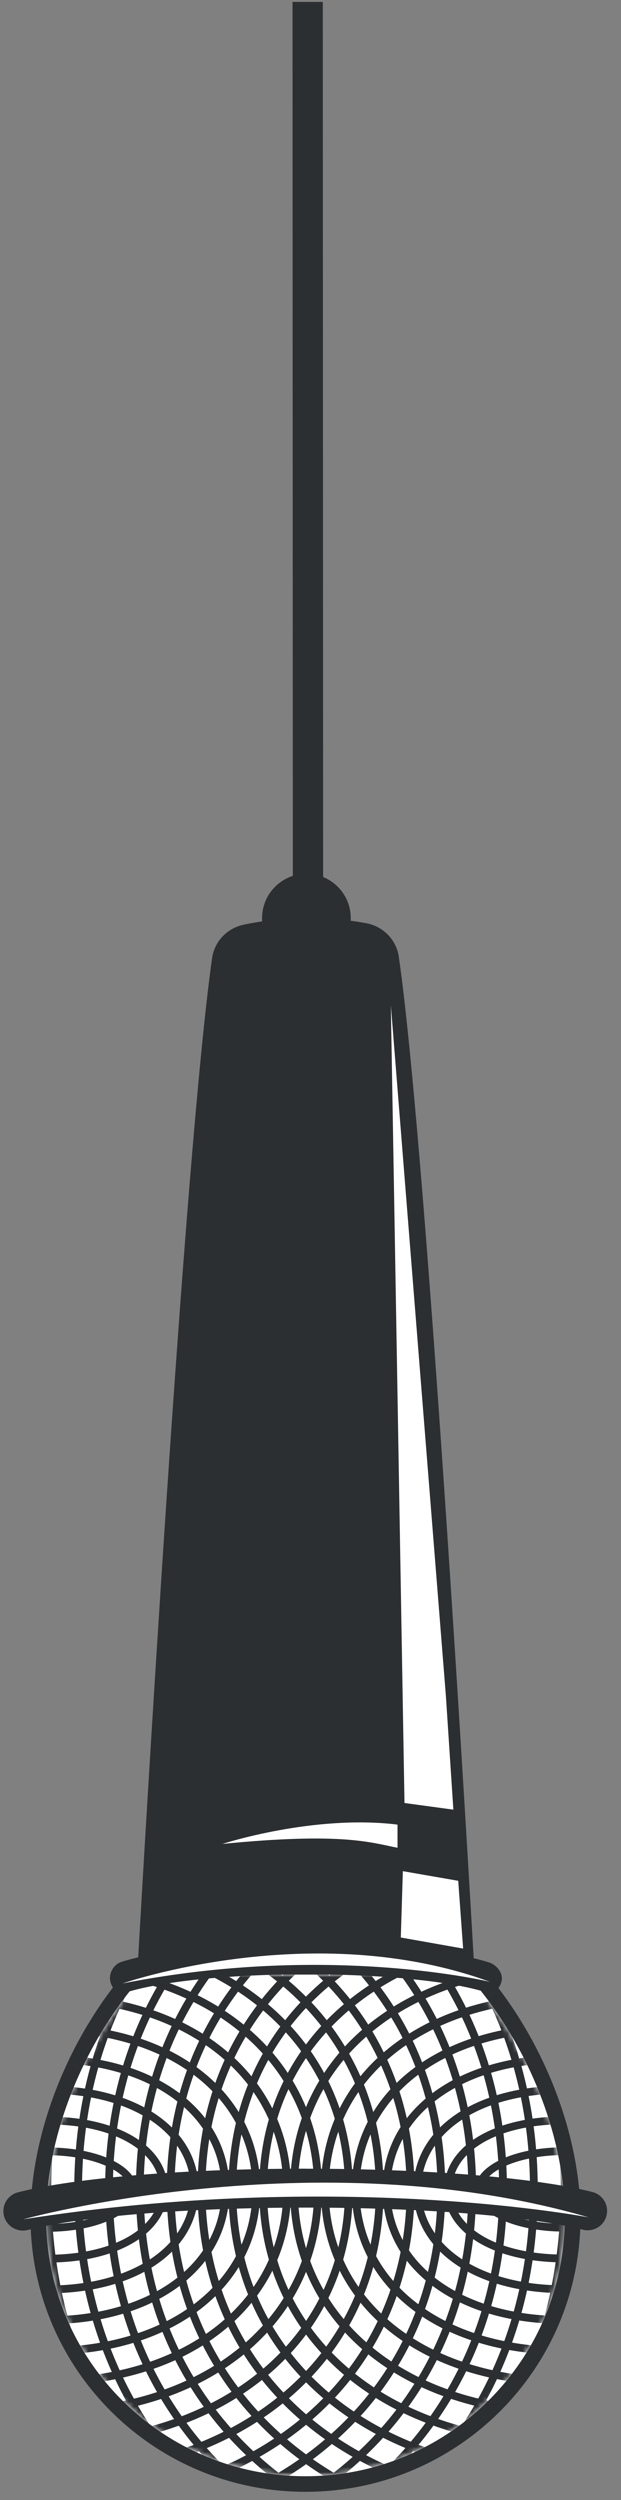 <svg width="123" height="495" viewBox="0 0 123 495" fill="none" xmlns="http://www.w3.org/2000/svg">
<rect x="0" y="0" width="123" height="495" fill="#808080" stroke="none"/>
<path d="M60.593 391.342L93.855 388.299C93.855 388.299 86.016 250.602 80.206 199.071C79.794 195.403 79.392 192.181 78.999 189.469C78.514 186.092 75.923 183.427 72.557 182.8C69.1 182.155 65.215 181.792 61.12 181.794C56.413 181.795 52.008 182.279 48.178 183.109C44.94 183.82 42.47 186.433 42.006 189.71C41.642 192.249 41.278 195.226 40.896 198.594C35.114 249.756 27.33 388.323 27.33 388.323L60.593 391.342Z" fill="#2C2F31"/>
<path d="M27.12 387.905C14.293 401.58 6.037 421.579 6.043 439.045C6.054 469.063 30.451 493.392 60.53 493.381C90.61 493.37 114.989 469.023 114.978 439.006C114.972 421.54 106.702 401.546 93.864 387.88L27.129 387.905L27.12 387.905Z" fill="#2C2F31"/>
<path d="M92.497 390.958C104.294 404.042 111.871 422.752 111.877 439.008C111.887 467.277 88.848 490.286 60.52 490.296C32.191 490.306 9.135 467.315 9.125 439.045C9.119 422.789 16.683 404.073 28.471 390.981L92.497 390.958Z" fill="white"/>
<mask id="mask0_865_6192" style="mask-type:luminance" maskUnits="userSpaceOnUse" x="9" y="390" width="103" height="101">
<path d="M92.497 390.958C104.294 404.042 111.871 422.752 111.877 439.008C111.887 467.277 88.848 490.286 60.52 490.296C32.191 490.306 9.135 467.315 9.125 439.045C9.119 422.789 16.683 404.073 28.471 390.981L92.497 390.958Z" fill="white"/>
</mask>
<g mask="url(#mask0_865_6192)">
<path d="M111.715 370.316C154.463 370.3 184.333 396.275 184.346 433.483C184.36 470.69 154.509 496.687 111.761 496.702C69.013 496.718 39.143 470.743 39.129 433.535C39.116 396.328 68.967 370.331 111.715 370.316ZM111.76 495.164C153.605 495.149 182.818 469.79 182.805 433.483C182.792 397.177 153.56 371.839 111.715 371.854C69.871 371.869 40.667 397.237 40.68 433.535C40.693 469.832 69.924 495.179 111.76 495.164Z" fill="#2C2F31"/>
<path d="M111.717 376.405C150.872 376.391 178.224 399.864 178.236 433.485C178.248 467.107 150.913 490.59 111.759 490.604C72.604 490.618 45.252 467.146 45.24 433.533C45.228 399.921 72.563 376.419 111.717 376.405ZM111.758 489.066C150 489.052 176.706 466.197 176.694 433.486C176.682 400.774 149.96 377.93 111.718 377.943C73.475 377.957 46.77 400.812 46.782 433.533C46.794 466.253 73.516 489.08 111.758 489.066Z" fill="#2C2F31"/>
<path d="M111.72 382.504C147.281 382.491 172.123 403.462 172.134 433.488C172.145 463.515 147.318 484.503 111.757 484.516C76.196 484.529 51.353 463.558 51.342 433.532C51.331 403.505 76.159 382.517 111.72 382.504ZM111.756 482.978C146.405 482.965 170.604 462.614 170.593 433.489C170.582 404.363 146.378 384.03 111.72 384.042C77.062 384.055 52.882 404.406 52.893 433.531C52.903 462.657 77.107 482.99 111.756 482.978Z" fill="#2C2F31"/>
<path d="M111.722 388.592C143.689 388.58 166.014 407.039 166.023 433.489C166.033 459.938 143.713 478.405 111.754 478.416C79.796 478.428 57.462 459.968 57.453 433.528C57.443 407.088 79.763 388.603 111.722 388.592ZM111.754 476.878C142.809 476.867 164.491 459.029 164.482 433.489C164.473 407.95 142.778 390.128 111.722 390.139C80.667 390.15 58.985 407.997 58.994 433.527C59.003 459.058 80.698 476.889 111.754 476.878Z" fill="#2C2F31"/>
<path d="M111.724 394.691C140.089 394.68 159.914 410.637 159.922 433.492C159.93 456.346 140.126 472.318 111.752 472.328C83.378 472.338 63.563 456.381 63.555 433.527C63.546 410.672 83.35 394.701 111.724 394.691ZM111.752 470.79C139.214 470.78 158.379 455.446 158.371 433.492C158.364 411.539 139.178 396.219 111.725 396.229C84.272 396.239 65.097 411.573 65.105 433.526C65.113 455.479 84.299 470.8 111.752 470.79Z" fill="#2C2F31"/>
<path d="M111.727 400.78C136.498 400.771 153.804 414.226 153.811 433.494C153.818 452.763 136.522 466.221 111.75 466.23C86.979 466.239 69.672 452.793 69.665 433.525C69.659 414.256 86.955 400.789 111.727 400.78ZM111.75 464.692C135.609 464.683 152.277 451.853 152.27 433.495C152.263 415.137 135.596 402.318 111.727 402.327C87.859 402.336 71.2 415.166 71.207 433.524C71.213 451.882 87.881 464.701 111.75 464.692Z" fill="#2C2F31"/>
<path d="M111.729 406.879C132.906 406.871 147.704 417.815 147.71 433.497C147.715 449.18 132.926 460.134 111.748 460.142C90.57 460.15 75.782 449.206 75.776 433.523C75.77 417.841 90.56 406.886 111.729 406.879ZM111.747 458.595C132.013 458.587 146.164 448.261 146.159 433.498C146.154 418.735 131.995 408.41 111.729 408.417C91.463 408.424 77.312 418.751 77.317 433.523C77.323 448.295 91.482 458.602 111.747 458.595Z" fill="#2C2F31"/>
<path d="M111.731 412.975C129.315 412.969 141.594 421.411 141.599 433.498C141.603 445.585 129.33 454.036 111.745 454.042C94.161 454.048 81.882 445.606 81.877 433.519C81.873 421.432 94.146 412.982 111.731 412.975ZM111.745 452.504C128.417 452.498 140.061 444.684 140.057 433.498C140.053 422.312 128.403 414.507 111.731 414.513C95.059 414.519 83.415 422.333 83.419 433.519C83.423 444.705 95.073 452.51 111.745 452.504Z" fill="#2C2F31"/>
<path d="M111.733 419.065C125.715 419.06 135.485 425 135.488 433.501C135.491 442.002 125.725 447.949 111.743 447.954C97.762 447.959 87.991 442.028 87.988 433.518C87.985 425.008 97.751 419.07 111.733 419.065ZM111.743 446.407C124.822 446.402 133.949 441.092 133.947 433.501C133.944 425.911 124.812 420.599 111.733 420.603C98.655 420.608 89.527 425.918 89.53 433.518C89.532 441.117 98.664 446.411 111.743 446.407Z" fill="#2C2F31"/>
<path d="M111.735 425.163C121.631 425.16 129.385 428.825 129.387 433.503C129.388 438.182 121.637 441.852 111.741 441.856C101.846 441.86 94.092 438.194 94.09 433.516C94.088 428.838 101.84 425.167 111.735 425.163ZM111.741 440.318C120.469 440.315 127.837 437.19 127.836 433.504C127.835 429.818 120.464 426.699 111.736 426.702C103.008 426.705 95.63 429.829 95.632 433.516C95.633 437.202 103.013 440.321 111.741 440.318Z" fill="#2C2F31"/>
<path d="M111.7 327.657C179.62 327.632 227.072 371.139 227.094 433.468C227.117 495.796 179.697 539.337 111.776 539.362C43.856 539.387 -3.596 495.87 -3.618 433.551C-3.641 371.232 43.779 327.681 111.7 327.657ZM111.776 537.824C178.784 537.8 225.575 494.886 225.553 433.468C225.531 372.05 178.718 329.171 111.7 329.195C44.683 329.219 -2.09 372.132 -2.068 433.551C-2.045 494.969 44.767 537.848 111.776 537.824Z" fill="#2C2F31"/>
<path d="M111.702 333.746C176.029 333.723 220.963 374.728 220.984 433.47C221.005 492.212 176.101 533.241 111.774 533.264C47.447 533.287 2.514 492.282 2.493 433.54C2.471 374.798 47.384 333.76 111.702 333.737L111.702 333.746ZM111.774 531.726C175.189 531.703 219.463 491.303 219.443 433.471C219.422 375.638 175.118 335.27 111.703 335.293C48.288 335.316 4.013 375.716 4.034 433.549C4.055 491.381 48.359 531.749 111.774 531.726Z" fill="#2C2F31"/>
<path d="M111.705 339.843C172.429 339.821 214.863 378.324 214.883 433.471C214.903 488.618 172.506 527.152 111.773 527.174C51.039 527.196 8.615 488.693 8.595 433.546C8.575 378.399 50.971 339.865 111.705 339.843ZM111.772 525.636C171.593 525.614 213.361 487.709 213.341 433.472C213.322 379.235 171.527 341.36 111.714 341.381C51.902 341.403 10.135 379.299 10.154 433.545C10.174 487.791 51.96 525.658 111.772 525.636Z" fill="#2C2F31"/>
<path d="M111.707 345.932C168.838 345.912 208.753 381.913 208.772 433.465C208.79 485.017 168.901 521.055 111.77 521.076C54.639 521.097 14.724 485.096 14.705 433.544C14.686 381.992 54.576 345.962 111.707 345.941L111.707 345.932ZM111.769 519.538C167.997 519.518 207.248 484.125 207.23 433.474C207.212 382.823 167.935 347.459 111.707 347.48C55.479 347.5 16.228 382.892 16.247 433.543C16.265 484.194 55.551 519.558 111.769 519.538Z" fill="#2C2F31"/>
<path d="M111.709 352.031C165.246 352.012 202.652 385.502 202.67 433.477C202.687 481.452 165.305 514.969 111.768 514.988C58.23 515.007 20.833 481.518 20.816 433.543C20.798 385.568 58.18 352.051 111.709 352.031ZM111.767 513.441C164.392 513.422 201.136 480.542 201.119 433.468C201.102 386.394 164.335 353.541 111.709 353.56C59.084 353.579 22.34 386.459 22.357 433.533C22.374 480.607 59.142 513.46 111.767 513.441Z" fill="#2C2F31"/>
<path d="M111.711 358.121C161.655 358.102 196.543 389.09 196.559 433.47C196.575 477.85 161.71 508.872 111.766 508.89C61.822 508.908 26.933 477.92 26.918 433.541C26.901 389.161 61.767 358.148 111.711 358.13L111.711 358.121ZM111.765 507.352C160.797 507.334 195.034 476.958 195.018 433.48C195.002 390.001 160.743 359.65 111.712 359.668C62.68 359.686 28.443 390.061 28.459 433.54C28.475 477.019 62.733 507.37 111.765 507.352Z" fill="#2C2F31"/>
<path d="M111.714 364.218C158.064 364.201 190.443 392.687 190.458 433.48C190.473 474.274 158.114 502.783 111.764 502.8C65.413 502.817 33.043 474.34 33.029 433.537C33.014 392.734 65.372 364.234 111.714 364.218ZM111.763 501.253C157.202 501.236 188.922 473.364 188.907 433.481C188.893 393.597 157.153 365.739 111.714 365.756C66.276 365.772 34.556 393.644 34.57 433.537C34.584 473.429 66.325 501.269 111.763 501.253Z" fill="#2C2F31"/>
<path d="M111.715 370.316C154.463 370.3 184.333 396.275 184.346 433.483C184.36 470.69 154.509 496.687 111.761 496.702C69.013 496.718 39.143 470.743 39.129 433.535C39.116 396.328 68.967 370.331 111.715 370.316ZM111.76 495.164C153.605 495.149 182.818 469.79 182.805 433.483C182.792 397.177 153.56 371.839 111.715 371.854C69.871 371.869 40.667 397.237 40.68 433.535C40.693 469.832 69.924 495.179 111.76 495.164Z" fill="#2C2F31"/>
<path d="M9.456 370.353C52.204 370.338 82.074 396.312 82.088 433.52C82.101 470.728 52.25 496.724 9.502 496.739C-33.246 496.755 -63.116 470.78 -63.129 433.572C-63.143 396.365 -33.292 370.369 9.456 370.353ZM9.501 495.201C51.346 495.186 80.559 469.827 80.546 433.52C80.533 397.214 51.302 371.876 9.457 371.891C-32.388 371.906 -61.601 397.274 -61.588 433.572C-61.575 469.869 -32.344 495.216 9.501 495.201Z" fill="#2C2F31"/>
<path d="M9.458 376.442C48.612 376.428 75.964 399.901 75.976 433.522C75.989 467.144 48.654 490.627 9.499 490.641C-29.655 490.655 -57.007 467.183 -57.019 433.57C-57.031 399.958 -29.696 376.456 9.458 376.442ZM9.499 489.103C47.741 489.089 74.447 466.234 74.435 433.523C74.423 400.811 47.701 377.967 9.459 377.98C-28.784 377.994 -55.489 400.849 -55.478 433.57C-55.466 466.29 -28.744 489.117 9.499 489.103Z" fill="#2C2F31"/>
<path d="M9.461 382.541C45.021 382.528 69.864 403.499 69.875 433.525C69.886 463.552 45.058 484.54 9.497 484.553C-26.063 484.566 -50.906 463.596 -50.917 433.569C-50.928 403.543 -26.1 382.554 9.461 382.541ZM9.497 483.015C44.146 483.002 68.344 462.651 68.334 433.526C68.323 404.4 44.119 384.067 9.461 384.08C-25.197 384.092 -49.377 404.443 -49.367 433.569C-49.356 462.694 -25.152 483.027 9.497 483.015Z" fill="#2C2F31"/>
<path d="M9.463 388.629C41.43 388.617 63.755 407.076 63.764 433.526C63.774 459.975 41.454 478.442 9.495 478.453C-22.463 478.465 -44.797 460.006 -44.806 433.565C-44.816 407.125 -22.495 388.64 9.463 388.629ZM9.495 476.915C40.55 476.904 62.232 459.066 62.223 433.526C62.214 407.987 40.519 390.165 9.463 390.176C-21.592 390.187 -43.274 408.034 -43.265 433.565C-43.255 459.095 -21.561 476.926 9.495 476.915Z" fill="#2C2F31"/>
<path d="M9.465 394.728C37.83 394.717 57.654 410.675 57.663 433.529C57.671 456.383 37.867 472.355 9.493 472.365C-18.881 472.375 -38.696 456.418 -38.705 433.564C-38.713 410.709 -18.909 394.738 9.465 394.728ZM9.492 470.827C36.954 470.817 56.12 455.483 56.112 433.529C56.104 411.576 36.918 396.256 9.466 396.266C-17.987 396.276 -37.162 411.61 -37.154 433.563C-37.146 455.517 -17.96 470.837 9.492 470.827Z" fill="#2C2F31"/>
<path d="M9.467 400.817C34.238 400.808 51.545 414.263 51.552 433.531C51.559 452.8 34.262 466.258 9.491 466.267C-15.281 466.276 -32.587 452.83 -32.594 433.562C-32.601 414.294 -15.305 400.826 9.467 400.817ZM9.49 464.729C33.349 464.72 50.017 451.89 50.01 433.532C50.004 415.174 33.336 402.356 9.467 402.364C-14.401 402.373 -31.06 415.203 -31.053 433.561C-31.046 451.919 -14.378 464.738 9.49 464.729Z" fill="#2C2F31"/>
<path d="M9.469 406.916C30.647 406.908 45.444 417.852 45.45 433.534C45.456 449.217 30.666 460.171 9.488 460.179C-11.69 460.187 -26.478 449.243 -26.484 433.56C-26.489 417.878 -11.7 406.924 9.469 406.916ZM9.488 458.632C29.753 458.624 43.905 448.298 43.899 433.535C43.894 418.772 29.735 408.447 9.469 408.454C-10.796 408.461 -24.948 418.788 -24.942 433.56C-24.937 448.332 -10.778 458.639 9.488 458.632Z" fill="#2C2F31"/>
<path d="M9.471 413.012C27.056 413.006 39.335 421.448 39.339 433.535C39.344 445.622 27.07 454.073 9.486 454.079C-8.098 454.086 -20.378 445.644 -20.382 433.557C-20.386 421.47 -8.113 413.019 9.471 413.012ZM9.486 452.541C26.158 452.535 37.802 444.721 37.798 433.535C37.794 422.35 26.144 414.544 9.472 414.551C-7.201 414.557 -18.845 422.37 -18.84 433.556C-18.837 444.742 -7.187 452.547 9.486 452.541Z" fill="#2C2F31"/>
<path d="M9.473 419.102C23.455 419.097 33.225 425.037 33.228 433.538C33.231 442.039 23.465 447.986 9.484 447.991C-4.498 447.996 -14.268 442.065 -14.271 433.555C-14.275 425.045 -4.509 419.107 9.473 419.102ZM9.483 446.444C22.562 446.439 31.689 441.129 31.687 433.539C31.684 425.948 22.552 420.636 9.474 420.64C-3.605 420.645 -12.733 425.955 -12.73 433.555C-12.727 441.155 -3.596 446.448 9.483 446.444Z" fill="#2C2F31"/>
<path d="M9.476 425.201C19.371 425.197 27.125 428.862 27.127 433.54C27.129 438.219 19.377 441.89 9.482 441.893C-0.414 441.897 -8.168 438.232 -8.17 433.553C-8.171 428.875 -0.42 425.204 9.476 425.201ZM9.481 440.355C18.209 440.352 25.578 437.227 25.576 433.541C25.575 429.855 18.204 426.736 9.476 426.739C0.748 426.742 -6.63 429.866 -6.628 433.553C-6.627 437.239 0.753 440.358 9.481 440.355Z" fill="#2C2F31"/>
<path d="M9.44 327.694C77.361 327.669 124.812 371.185 124.835 433.505C124.857 495.824 77.437 539.375 9.517 539.399C-58.404 539.424 -105.855 495.908 -105.878 433.588C-105.9 371.269 -58.48 327.718 9.44 327.694ZM9.516 537.861C76.525 537.837 123.316 494.924 123.293 433.505C123.271 372.087 76.458 329.208 9.441 329.232C-57.577 329.256 -104.35 372.169 -104.327 433.588C-104.305 495.006 -57.492 537.885 9.516 537.861Z" fill="#2C2F31"/>
<path d="M9.442 333.783C73.769 333.76 118.703 374.765 118.724 433.507C118.745 492.249 73.842 533.278 9.515 533.301C-54.812 533.325 -99.746 492.319 -99.767 433.577C-99.788 374.835 -54.876 333.797 9.442 333.774L9.442 333.783ZM9.514 531.763C72.929 531.74 117.204 491.34 117.183 433.508C117.162 375.676 72.858 335.307 9.443 335.33C-53.972 335.353 -98.247 375.754 -98.226 433.586C-98.205 491.418 -53.901 531.786 9.514 531.763Z" fill="#2C2F31"/>
<path d="M9.445 339.88C70.169 339.858 112.603 378.361 112.623 433.508C112.643 488.655 70.246 527.189 9.513 527.211C-51.221 527.233 -93.645 488.73 -93.665 433.583C-93.685 378.436 -51.289 339.902 9.445 339.88ZM9.512 525.673C69.334 525.651 111.092 487.755 111.072 433.509C111.053 379.263 69.258 341.397 9.446 341.418C-50.367 341.44 -92.134 379.336 -92.115 433.582C-92.095 487.829 -50.3 525.695 9.512 525.673Z" fill="#2C2F31"/>
<path d="M9.447 345.969C66.578 345.949 106.494 381.95 106.512 433.502C106.531 485.054 66.651 521.093 9.511 521.113C-47.629 521.134 -87.535 485.133 -87.554 433.581C-87.573 382.029 -47.684 345.999 9.447 345.978L9.447 345.969ZM9.51 519.575C65.729 519.555 104.989 484.162 104.971 433.511C104.953 382.86 65.676 347.496 9.448 347.517C-46.78 347.537 -86.031 382.929 -86.013 433.58C-85.995 484.231 -46.709 519.595 9.51 519.575Z" fill="#2C2F31"/>
<path d="M9.45 352.068C62.987 352.049 100.394 385.539 100.411 433.514C100.428 481.489 63.046 515.006 9.509 515.025C-44.029 515.044 -81.426 481.555 -81.443 433.58C-81.46 385.605 -44.078 352.088 9.45 352.068ZM9.508 513.478C62.134 513.459 98.877 480.579 98.86 433.505C98.843 386.431 62.076 353.578 9.45 353.597C-43.175 353.617 -79.919 386.496 -79.902 433.57C-79.885 480.644 -43.117 513.497 9.508 513.478Z" fill="#2C2F31"/>
<path d="M9.452 358.157C59.396 358.139 94.284 389.127 94.3 433.507C94.316 477.886 59.45 508.899 9.506 508.917C-40.438 508.936 -75.326 477.948 -75.342 433.568C-75.358 389.188 -40.492 358.175 9.452 358.157ZM9.506 507.388C58.538 507.371 92.774 476.995 92.758 433.516C92.743 390.037 58.484 359.687 9.452 359.704C-39.58 359.722 -73.816 390.098 -73.8 433.576C-73.785 477.055 -39.526 507.406 9.506 507.388Z" fill="#2C2F31"/>
<path d="M9.454 364.255C55.804 364.238 88.183 392.724 88.198 433.517C88.213 474.311 55.854 502.82 9.504 502.837C-36.847 502.854 -69.216 474.377 -69.231 433.574C-69.246 392.772 -36.888 364.271 9.454 364.255ZM9.503 501.29C54.942 501.273 86.662 473.402 86.648 433.518C86.633 393.634 54.893 365.776 9.454 365.793C-35.984 365.809 -67.704 393.681 -67.69 433.574C-67.675 473.467 -35.935 501.306 9.503 501.29Z" fill="#2C2F31"/>
<path d="M9.456 370.353C52.204 370.338 82.074 396.312 82.088 433.52C82.101 470.728 52.25 496.724 9.502 496.739C-33.246 496.755 -63.116 470.78 -63.129 433.572C-63.143 396.365 -33.292 370.369 9.456 370.353ZM9.501 495.201C51.346 495.186 80.559 469.827 80.546 433.52C80.533 397.214 51.302 371.876 9.457 371.891C-32.388 371.906 -61.601 397.274 -61.588 433.572C-61.575 469.869 -32.344 495.216 9.501 495.201Z" fill="#2C2F31"/>
</g>
<path d="M60.498 429.406C84.302 429.398 106.083 431.165 117.339 434.019C119.4 434.546 120.65 436.639 120.131 438.696C119.603 440.762 117.506 442.01 115.435 441.483C104.754 438.774 83.703 437.098 60.501 437.106C37.298 437.115 16.139 438.815 5.487 441.541C3.426 442.06 1.319 440.823 0.789 438.766C0.259 436.709 1.508 434.607 3.569 434.078C14.805 431.198 36.611 429.406 60.498 429.397L60.498 429.406Z" fill="#2C2F31"/>
<path d="M116.61 439.043C116.61 439.043 67.529 429.522 4.583 439.429C4.583 439.429 62.602 423.344 116.61 439.043Z" fill="white"/>
<path d="M60.627 384.616C76.086 384.61 89.567 386.244 96.883 388.571C98.224 388.998 99.702 390.527 99.356 392.211C99.019 393.895 97.651 394.915 96.31 394.487C89.369 392.278 75.697 390.909 60.629 390.914C45.562 390.92 31.818 392.308 24.896 394.531C23.556 394.951 22.188 393.95 21.84 392.266C21.493 390.583 22.642 388.907 23.982 388.479C31.278 386.128 45.113 384.631 60.627 384.625L60.627 384.616Z" fill="#2C2F31"/>
<path d="M97.066 392.411C97.066 392.411 65.187 384.641 24.294 392.72C24.294 392.72 61.975 379.591 97.066 392.411Z" fill="white"/>
<path d="M78.734 365.861L78.733 361.274C62.023 359.223 44.04 365.1 44.04 365.1C67.907 362.743 73.544 364.853 78.734 365.861Z" fill="white"/>
<path d="M89.794 358.311L80.117 356.994L77.415 199.044L88.317 335.812L89.794 358.311Z" fill="white"/>
<path d="M91.729 385.816L79.388 383.627L79.794 370.493L90.757 372.401L91.729 385.816Z" fill="white"/>
<path d="M60.688 173.001C65.522 172.999 69.473 176.939 69.474 181.763L69.477 189.991C69.479 194.815 65.531 198.757 60.697 198.759C55.864 198.761 51.913 194.821 51.911 189.997L51.908 181.769C51.907 176.945 55.854 173.003 60.688 173.001Z" fill="#2C2F31"/>
<path d="M61.002 177.383L60.938 0.383" stroke="#2C2F31" stroke-width="6"/>
</svg>
